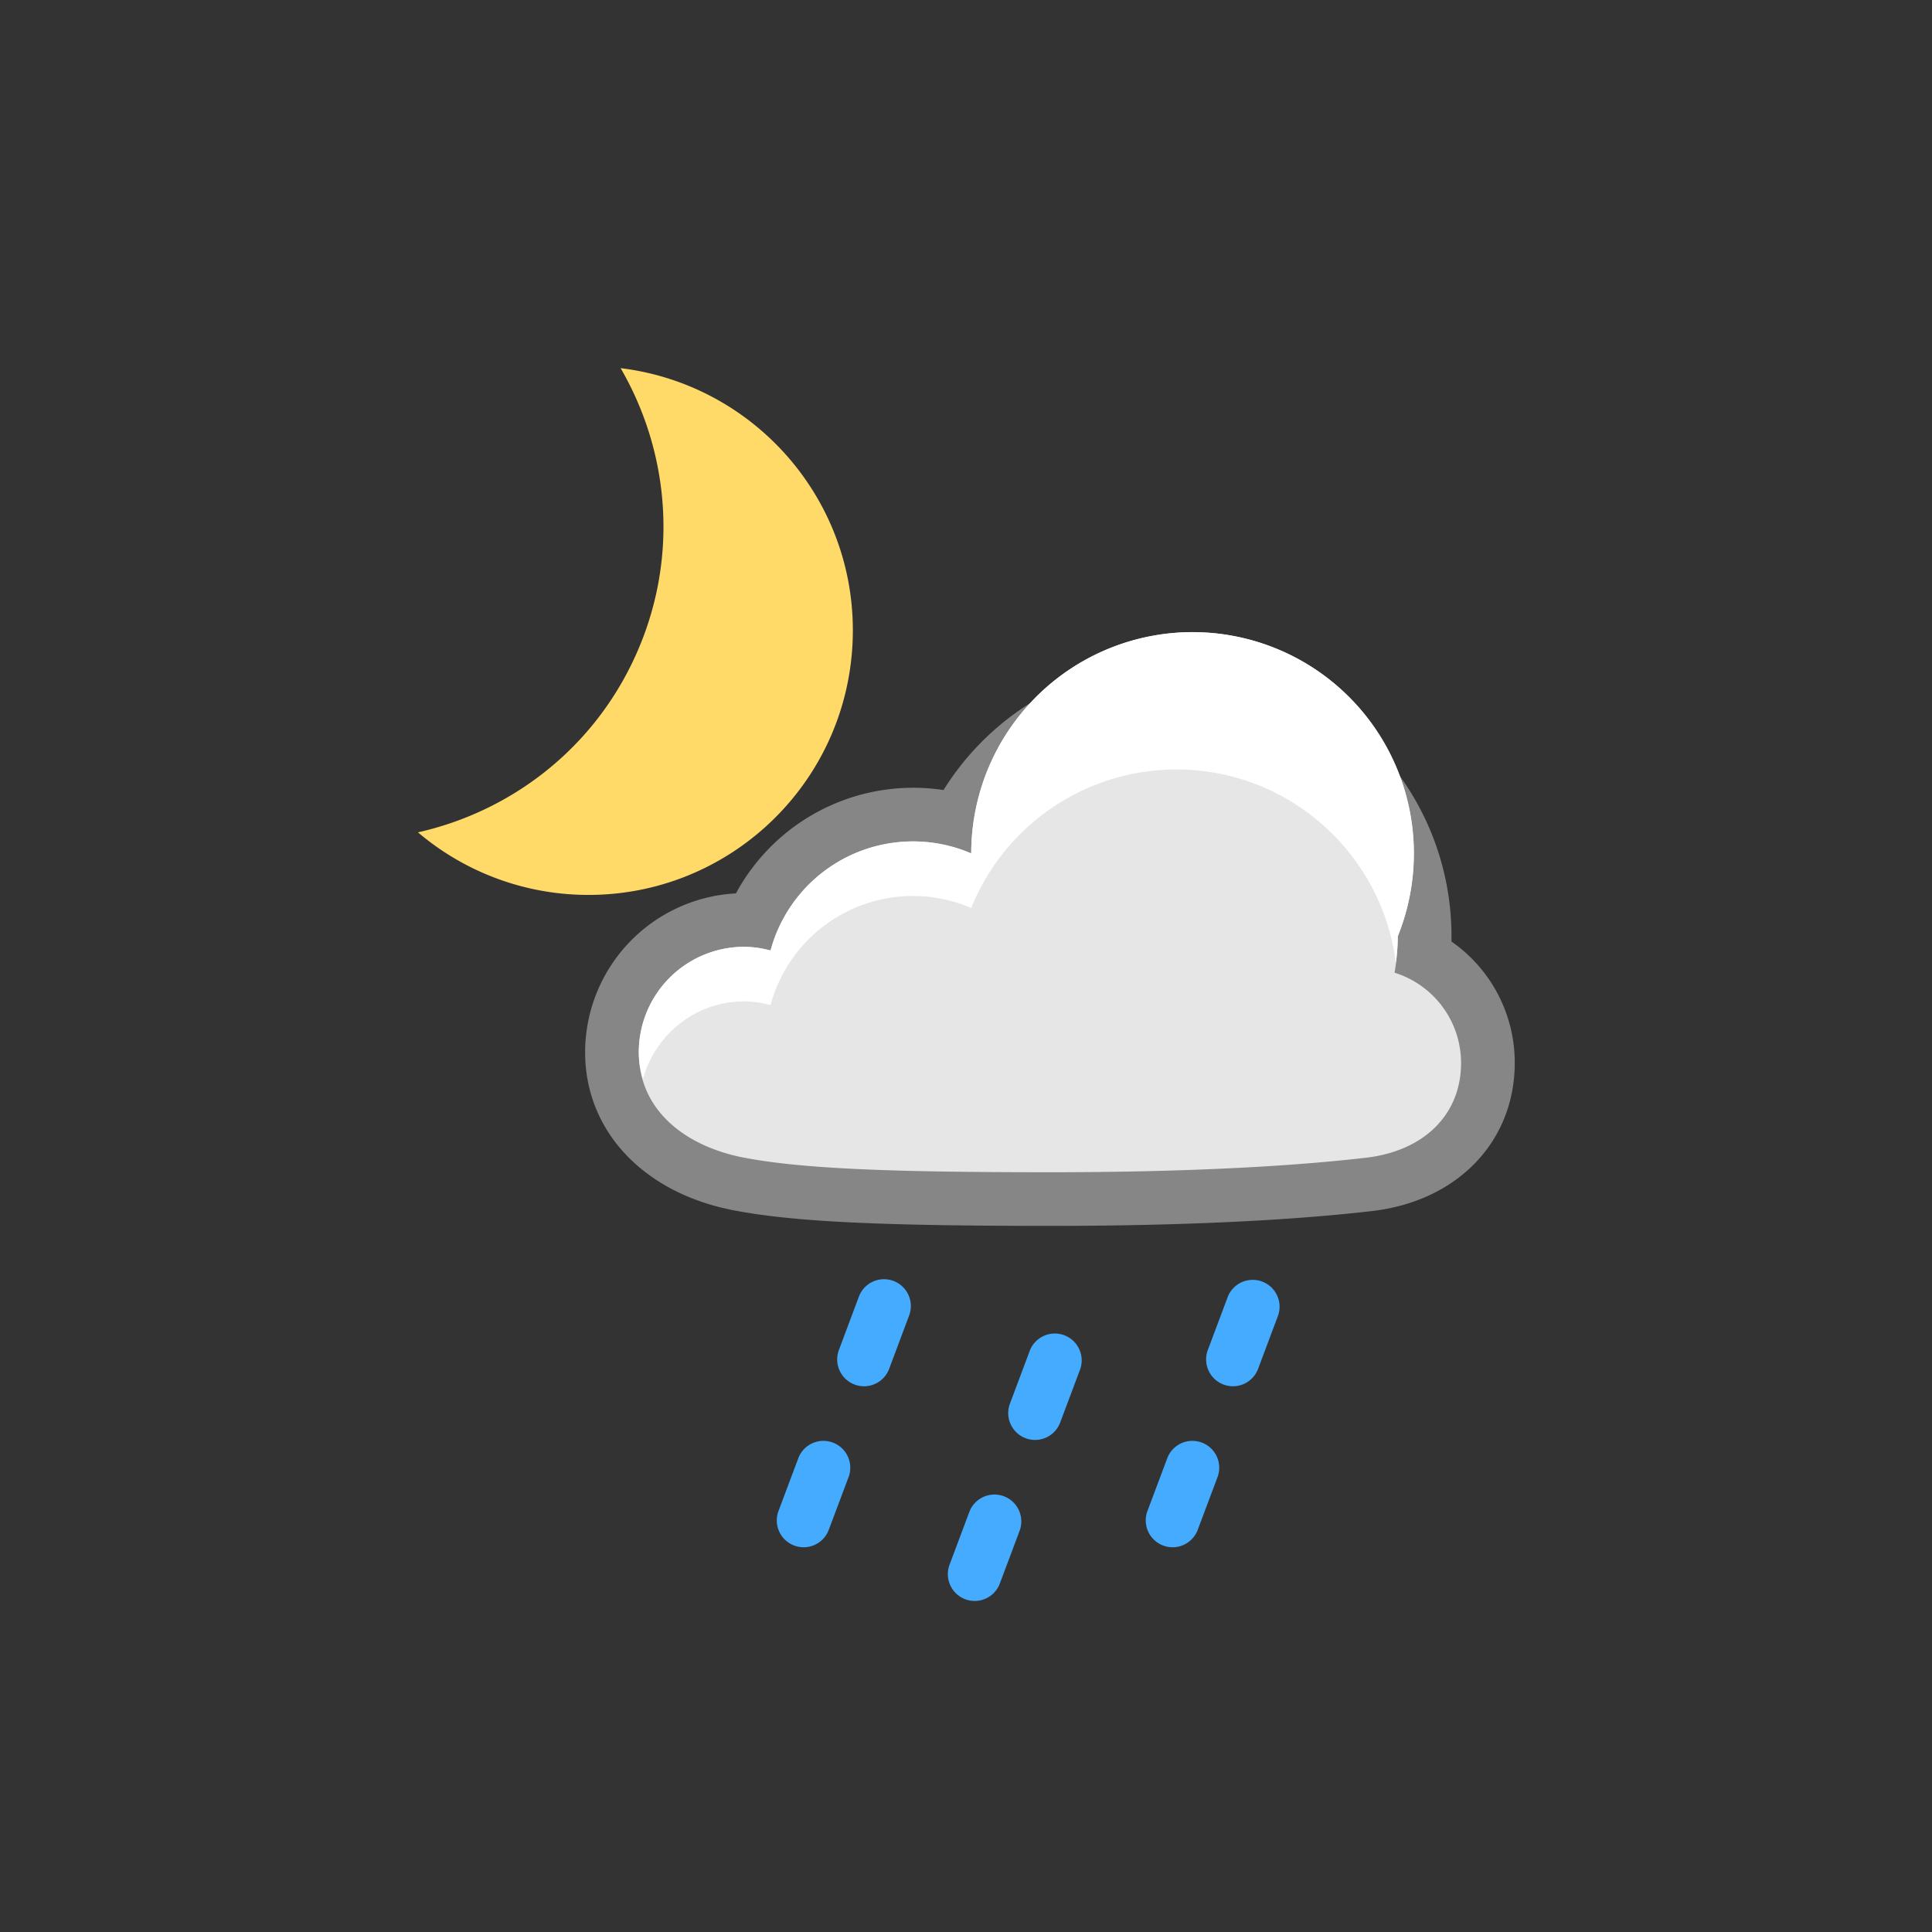 <?xml version="1.0" encoding="UTF-8"?><!DOCTYPE svg PUBLIC "-//W3C//DTD SVG 1.1//EN" "http://www.w3.org/Graphics/SVG/1.1/DTD/svg11.dtd"><svg xmlns="http://www.w3.org/2000/svg" xmlns:xlink="http://www.w3.org/1999/xlink" version="1.1" id="Layer_1" x="0px" y="0px" width="72px" height="72px" viewBox="0 0 72 72" xml:space="preserve"><rect x="0" y="0" width="72" height="72" fill="#333333" stroke="none"/><path fill="#45ABFF" d="M29.949 57.662a1.001 1.001 0 0 1-.937-1.351l.751-2a1.001 1.001 0 0 1 1.873.703l-.751 2a1 1 0 0 1-.936.648z"/><path fill="#45ABFF" d="M32.2 51.662a1 1 0 0 1-.937-1.35l.749-2a1 1 0 0 1 1.873.701l-.749 2a1 1 0 0 1-.936.649z"/><path fill="#45ABFF" d="M43.699 57.662a1.001 1.001 0 0 1-.937-1.351l.751-2a1.001 1.001 0 0 1 1.873.703l-.751 2a1 1 0 0 1-.936.648z"/><path fill="#45ABFF" d="M45.949 51.662a1.001 1.001 0 0 1-.937-1.351l.75-2a1.001 1.001 0 0 1 1.873.703l-.75 2a1 1 0 0 1-.936.648z"/><path fill="#45ABFF" d="M36.324 59.663a1.001 1.001 0 0 1-.937-1.351l.75-2a1.001 1.001 0 0 1 1.873.703l-.75 2a1 1 0 0 1-.936.648z"/><path fill="#45ABFF" d="M38.574 53.662a1.001 1.001 0 0 1-.937-1.351l.75-2a1.001 1.001 0 0 1 1.873.703l-.75 2a1 1 0 0 1-.936.648z"/><path fill="#868686" d="M43.842 24.642c-3.586 0-6.83 1.837-8.681 4.801a7.51 7.51 0 0 0-7.735 3.851 5.936 5.936 0 0 0-5.62 5.921c0 2.936 2.18 5.25 5.554 5.893 2.206.421 5.395.577 11.768.577 6.022 0 9.859-.302 12.019-.555 3.172-.372 5.303-2.591 5.303-5.522a5.493 5.493 0 0 0-2.359-4.52l.002-.194c-.001-5.654-4.599-10.252-10.251-10.252z"/><path fill="#E6E6E6" d="M51.971 36.25a8.32 8.32 0 0 0 .121-1.357 8.248 8.248 0 1 0-15.897-3.088 5.498 5.498 0 0 0-7.479 3.619 3.872 3.872 0 0 0-.981-.138 3.929 3.929 0 0 0-3.929 3.929c0 2.17 1.744 3.512 3.929 3.929s5.518.542 11.393.542 9.655-.292 11.786-.542c2.131-.25 3.536-1.583 3.536-3.536a3.526 3.526 0 0 0-2.479-3.358z"/><path fill="#FFF" d="M27.735 37.319c.341 0 .666.057.981.138a5.497 5.497 0 0 1 7.479-3.619 8.247 8.247 0 0 1 7.647-5.162c4.203 0 7.664 3.144 8.177 7.207a7.72 7.72 0 0 0 .073-.992 8.248 8.248 0 1 0-15.897-3.088 5.498 5.498 0 0 0-7.479 3.619 3.872 3.872 0 0 0-.981-.138 3.929 3.929 0 0 0-3.929 3.929c0 .36.064.689.154 1.004.456-1.666 1.964-2.898 3.775-2.898z"/><g><path fill="#FFDA69" d="M31.775 23.892c.209-5.167-3.602-9.558-8.647-10.172 1.854 3.189 2.183 7.198.517 10.801-1.59 3.438-4.639 5.727-8.069 6.498a9.804 9.804 0 0 0 5.954 2.324c5.439.219 10.025-4.012 10.245-9.451z"/></g></svg>